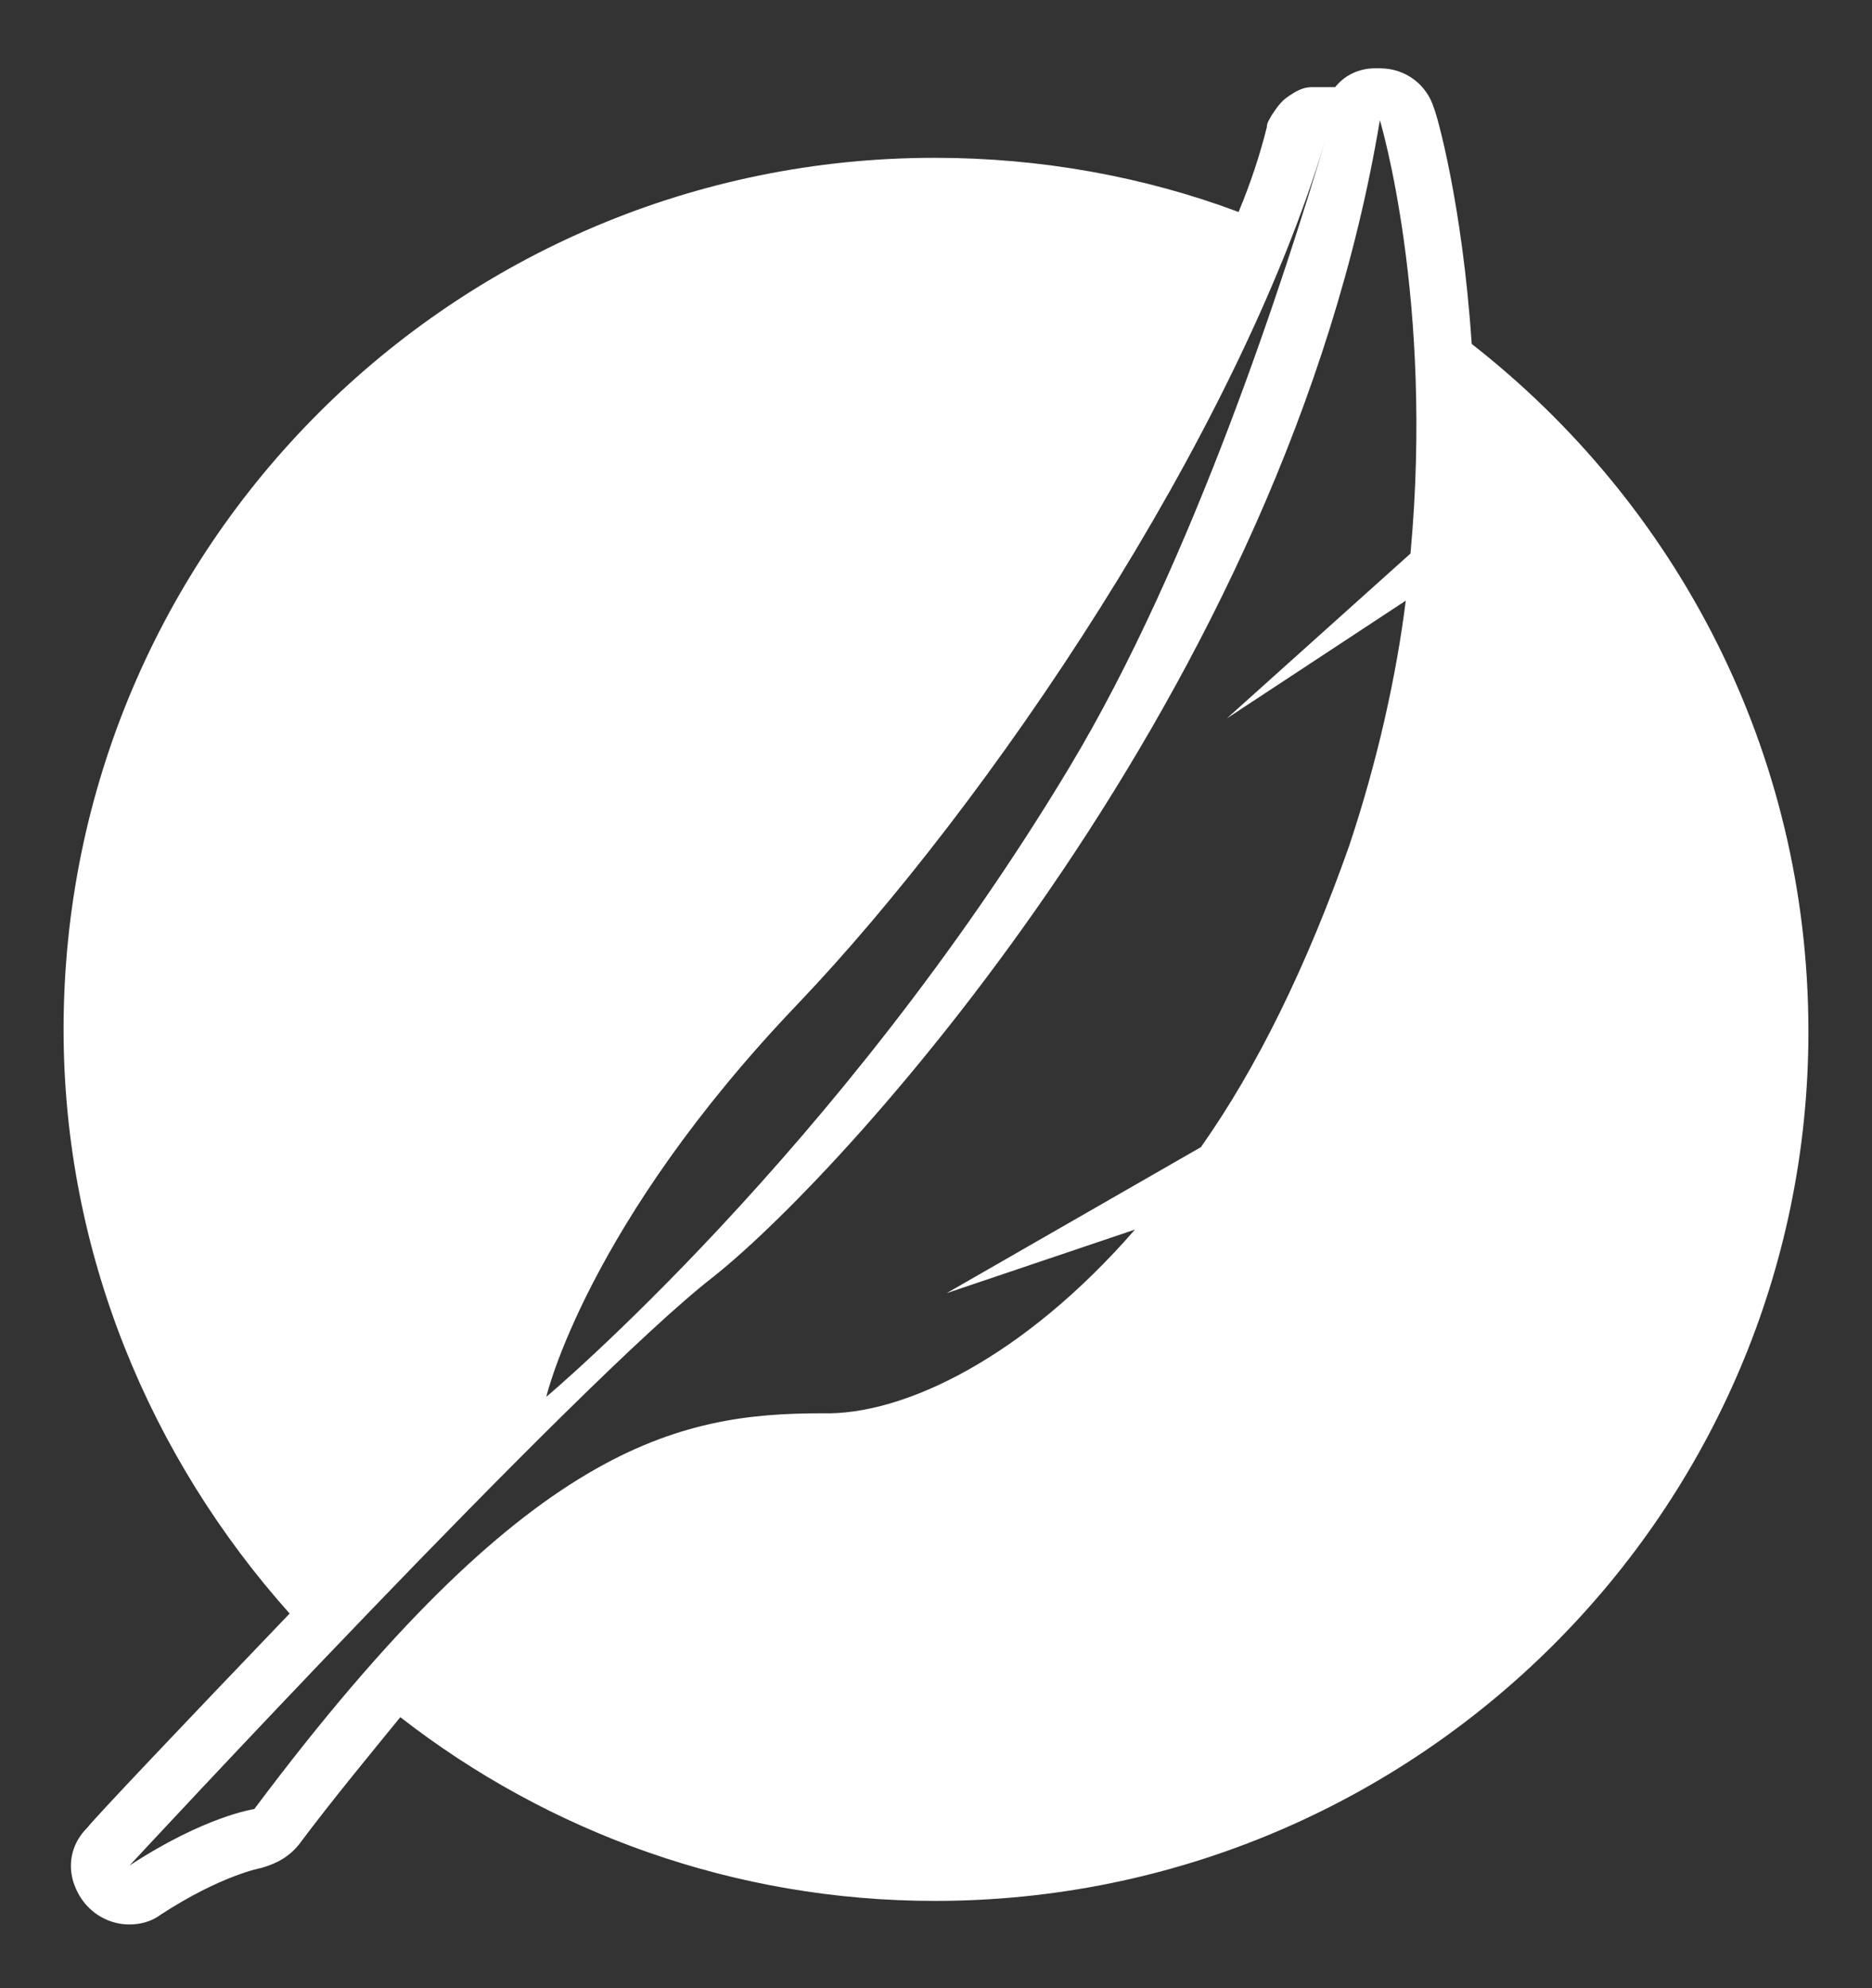 <?xml version="1.0" encoding="utf-8"?>
<!-- Generator: Adobe Illustrator 26.5.0, SVG Export Plug-In . SVG Version: 6.00 Build 0)  -->
<svg version="1.1" id="Layer_2_00000042011027716218951250000015242388384582858886_"
	 xmlns="http://www.w3.org/2000/svg" xmlns:xlink="http://www.w3.org/1999/xlink" x="0px" y="0px" viewBox="0 0 79.5 84.4"
	 style="enable-background:new 0 0 79.5 84.4;" xml:space="preserve">
<rect x="0" y="0" width="79.5" height="84.4" fill="#333333" stroke="none"/>
<style type="text/css">
	.st0{fill:#FFFFFF;}
</style>
<g>
	<path class="st0" d="M62.5,14.6c-0.4-6-1.5-9.8-1.6-10c-0.3-1-1.2-1.7-2.3-1.7c-0.1,0-0.1,0-0.2,0c-0.7,0-1.3,0.3-1.7,0.8
		c-0.1,0-0.2,0-0.3,0s-0.1,0-0.2,0c-0.2,0-0.3,0-0.5,0c-0.4,0-0.7,0.2-1,0.4c-0.3,0.2-0.5,0.5-0.7,0.8c-0.1,0.2-0.2,0.3-0.2,0.5
		c-0.3,1.2-0.7,2.4-1.2,3.6c-4-1.5-8.4-2.3-12.9-2.3c-20.4,0-37,16.5-37,37c0,9.5,3.7,18.2,9.6,24.8c-4.6,4.8-8.3,8.7-8.6,9.1
		c-0.9,0.9-0.9,2.2-0.1,3.2c0.5,0.6,1.2,0.9,1.9,0.9c0.4,0,0.9-0.1,1.3-0.4c2.6-1.7,4.3-2,4.3-2c0.7-0.2,1.2-0.5,1.6-1
		c1.5-2,3-3.8,4.3-5.4c6.3,4.9,14.2,7.8,22.7,7.8c20.5,0,37.1-16.6,37.1-36.9C76.8,31.9,71.2,21.4,62.5,14.6z M33.9,42.6
		c8.1-8.5,18.6-24,22.4-36.7c-1.7,5.7-5.6,17.9-10.9,26.7c-9.8,16.3-22.2,26.7-22.2,26.7S24.9,52,33.9,42.6z M59.9,23.5l-7.8,7
		l7.6-5c-0.4,3.2-1.2,6.8-2.4,10.4c-1.8,5.1-3.9,9.4-6.3,12.8l-10.8,6.2l8-2.7c-4.7,5.4-9.8,7.9-13.3,7.8c-6.1,0-12.5,1.3-24.1,16.8
		c0,0-2.1,0.3-5.3,2.4c0,0,19-20.5,24.8-25c5.8-4.6,24.3-25,28.3-49.1C58.6,5.1,60.9,12.7,59.9,23.5z"/>
</g>
</svg>
